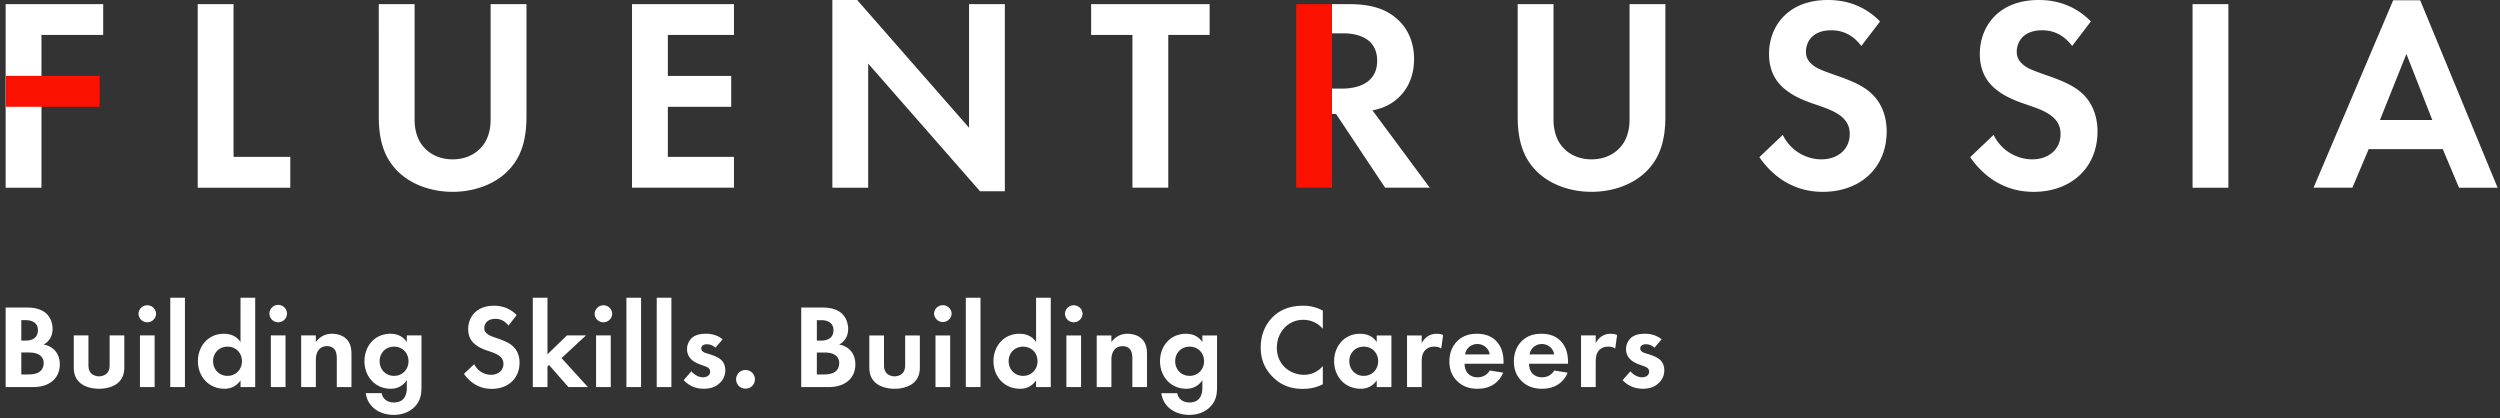 <svg xmlns="http://www.w3.org/2000/svg" width="299" height="50" viewBox="0 0 299 50"><rect x="0" y="0" width="299" height="50" fill="#333333" stroke="none"/><g><g><path fill="#fff" d="M197.87 41.587a1.462 1.462 0 0 0-1.022-.414c-.417 0-.676.199-.676.499 0 .157.072.4.562.557l.416.128c.49.158 1.223.4 1.584.884.186.257.315.628.315 1.028 0 .556-.186 1.113-.689 1.569-.505.457-1.109.656-1.871.656-1.295 0-2.03-.614-2.419-1.027l.922-1.056c.346.4.863.713 1.38.713.49 0 .864-.242.864-.67 0-.385-.316-.543-.546-.628l-.403-.143c-.447-.156-.964-.355-1.338-.741a1.652 1.652 0 0 1-.475-1.185c0-.599.288-1.099.648-1.397.488-.385 1.122-.442 1.625-.442.46 0 1.194.057 1.987.655zm-8.778-1.47h1.755v.927c.275-.527.649-.784.778-.856.273-.17.618-.27 1.037-.27.301 0 .545.07.747.142l-.23 1.626c-.23-.157-.46-.228-.82-.228-.33 0-.82.07-1.166.5-.33.413-.346.941-.346 1.37v2.967h-1.755zm-3.21 2.268c-.143-.84-.834-1.24-1.48-1.24-.65 0-1.324.412-1.468 1.24zm1.612 2.183c-.186.457-.891 1.926-3.065 1.926-1.006 0-1.77-.285-2.387-.87-.691-.642-.979-1.441-.979-2.41 0-1.228.504-1.984.95-2.427.733-.713 1.596-.87 2.345-.87 1.266 0 2 .5 2.432 1.013.661.784.748 1.755.748 2.426v.142h-4.661c0 .371.1.771.3 1.042.188.257.576.585 1.252.585.664 0 1.166-.315 1.454-.813zm-9.324-2.183c-.144-.84-.835-1.24-1.482-1.24-.648 0-1.323.412-1.467 1.24zm1.61 2.183c-.185.457-.89 1.926-3.064 1.926-1.006 0-1.77-.285-2.387-.87-.691-.642-.979-1.441-.979-2.41 0-1.228.504-1.984.95-2.427.732-.713 1.596-.87 2.345-.87 1.266 0 2 .5 2.432 1.013.661.784.748 1.755.748 2.426v.142h-4.661c0 .371.1.771.3 1.042.188.257.576.585 1.252.585.664 0 1.166-.315 1.454-.813zm-11.497-4.45h1.755v.926c.275-.527.649-.784.778-.856.273-.17.618-.27 1.037-.27.301 0 .546.07.748.142l-.23 1.626c-.23-.157-.462-.228-.82-.228-.332 0-.821.07-1.166.5-.332.413-.347.941-.347 1.37v2.967h-1.755zm-5.18 4.834c1.007 0 1.727-.77 1.727-1.754s-.72-1.74-1.727-1.74c-1.008 0-1.726.756-1.726 1.74 0 .985.718 1.754 1.726 1.754zm1.555-4.835h1.755v6.177h-1.755v-.798c-.634.898-1.469.998-1.915.998-1.914 0-3.18-1.484-3.18-3.296 0-1.826 1.252-3.28 3.094-3.28.475 0 1.41.085 2 .998zm-6.448 5.835c-.576.3-1.339.556-2.374.556-1.684 0-2.706-.57-3.512-1.326-1.109-1.056-1.54-2.24-1.54-3.638 0-1.727.719-2.968 1.54-3.724.965-.898 2.16-1.256 3.526-1.256a4.87 4.87 0 0 1 2.36.585v2.17a3.095 3.095 0 0 0-2.318-1.07c-1.927 0-3.18 1.568-3.18 3.324 0 2.11 1.64 3.253 3.253 3.253.892 0 1.683-.385 2.245-1.043zm-15.93-1c1.007 0 1.727-.77 1.727-1.754s-.72-1.74-1.728-1.74c-1.007 0-1.726.756-1.726 1.74 0 .985.719 1.754 1.726 1.754zm1.524-4.835h1.756v5.95c0 .77.014 1.64-.705 2.468-.618.699-1.54 1.083-2.603 1.083-1.757 0-3.139-.984-3.354-2.596h1.899c.13.7.69 1.113 1.467 1.113 1.513 0 1.54-1.384 1.54-1.741v-.927c-.604.913-1.453 1.027-1.913 1.027-1.899 0-3.151-1.484-3.151-3.296 0-1.74 1.166-3.28 3.108-3.28 1.166 0 1.711.626 1.956.998zm-12.635 0h1.755v.798c.331-.456.921-.998 1.928-.998.548 0 1.353.158 1.843.756.43.527.488 1.142.488 1.741v3.88h-1.754v-3.367c0-.343-.015-.884-.332-1.212-.273-.285-.647-.315-.82-.315-.46 0-.82.158-1.078.543-.26.4-.275.841-.275 1.199v3.153h-1.755zm-3.626 0h1.754v6.177h-1.754zm1.928-2.611c0 .57-.475 1.041-1.05 1.041a1.052 1.052 0 0 1-1.051-1.041 1.052 1.052 0 0 1 2.101 0zm-7.109 7.446c1.008 0 1.727-.77 1.727-1.754s-.72-1.74-1.727-1.74c-1.007 0-1.726.756-1.726 1.74 0 .985.719 1.754 1.726 1.754zm1.555-9.343h1.755v10.685h-1.755v-.798c-.634.898-1.469.998-1.915.998-1.913 0-3.18-1.484-3.18-3.296 0-1.826 1.253-3.28 3.094-3.28.475 0 1.411.085 2 .998zm-8.403 0h1.754v10.685h-1.754zm-3.628 4.508h1.755v6.177h-1.755zm1.929-2.611a1.052 1.052 0 0 1-2.102 0 1.052 1.052 0 0 1 2.102 0zm-8.089 2.611v3.495c0 .328.03.771.374 1.084.217.186.561.314.894.314.33 0 .675-.128.89-.314.347-.313.375-.756.375-1.084v-3.495h1.756v3.78c0 .556-.073 1.3-.764 1.898-.575.5-1.495.7-2.257.7-.764 0-1.684-.2-2.26-.7-.691-.599-.763-1.342-.763-1.898v-3.78zm-8.03 4.665h.807c.345 0 .863-.015 1.28-.257.46-.271.59-.727.59-1.098 0-.3-.1-.813-.704-1.084-.404-.185-.879-.185-1.281-.185h-.691zm0-4.05h.533c.289 0 1.455-.03 1.455-1.243 0-.87-.678-1.198-1.44-1.198h-.547zm.504-3.953c.533 0 1.569 0 2.346.6.561.426.893 1.168.893 1.968 0 1.227-.821 1.726-1.08 1.869a2.258 2.258 0 0 1 1.251.598c.576.544.691 1.284.691 1.784 0 .556-.159 1.342-.82 1.926-.72.628-1.597.77-2.43.77h-3.224v-9.515zm-9.036 7.475c.633 0 1.123.486 1.123 1.113a1.1 1.1 0 0 1-1.123 1.112 1.1 1.1 0 0 1-1.123-1.112c0-.627.49-1.113 1.123-1.113m-3.599-2.667a1.46 1.46 0 0 0-1.02-.414c-.418 0-.677.199-.677.499 0 .157.073.4.561.557l.418.128c.488.158 1.222.4 1.582.884.188.257.316.628.316 1.028 0 .556-.187 1.113-.69 1.569-.503.457-1.108.656-1.87.656-1.296 0-2.03-.614-2.418-1.027l.921-1.056c.346.4.864.713 1.381.713.49 0 .864-.242.864-.67 0-.385-.316-.543-.546-.628l-.404-.143c-.446-.156-.964-.355-1.337-.741a1.647 1.647 0 0 1-.475-1.185c0-.599.287-1.099.646-1.397.49-.385 1.124-.442 1.626-.442a3.13 3.13 0 0 1 1.986.655zm-7.02-5.979h1.754v10.686h-1.755zm-3.626 0h1.754v10.686H74.92zm-3.628 4.509h1.755v6.177h-1.755zm1.929-2.611c0 .57-.475 1.041-1.051 1.041-.575 0-1.05-.47-1.05-1.041a1.052 1.052 0 0 1 2.101 0zm-7.743-1.897v6.762l2.332-2.254h2.273l-2.92 2.71 3.15 3.468h-2.331l-2.316-2.64-.188.171v2.469h-1.754V35.609zm-4.662 3.338c-.562-.742-1.223-.813-1.569-.813-1.006 0-1.324.628-1.324 1.113 0 .227.073.442.303.641.23.215.547.328 1.15.543.748.258 1.455.513 1.942.956.433.385.821 1.028.821 1.996 0 1.857-1.352 3.126-3.338 3.126-1.77 0-2.805-1.07-3.31-1.798l1.224-1.155a2.253 2.253 0 0 0 2.014 1.269c.85 0 1.483-.514 1.483-1.312 0-.342-.116-.614-.375-.857-.36-.328-.935-.513-1.482-.7-.503-.17-1.109-.399-1.597-.826-.317-.271-.762-.799-.762-1.77 0-1.397.949-2.795 3.078-2.795.605 0 1.742.114 2.72 1.113zm-13.686 6.005c1.008 0 1.727-.77 1.727-1.754s-.72-1.74-1.727-1.74c-1.007 0-1.726.756-1.726 1.74 0 .985.719 1.754 1.726 1.754zm1.525-4.835h1.756v5.95c0 .77.014 1.64-.705 2.468-.619.699-1.54 1.083-2.603 1.083-1.757 0-3.138-.984-3.354-2.596h1.9c.129.7.69 1.113 1.467 1.113 1.511 0 1.539-1.384 1.539-1.741v-.927c-.604.913-1.454 1.027-1.914 1.027-1.898 0-3.15-1.484-3.15-3.296 0-1.74 1.166-3.28 3.108-3.28 1.166 0 1.712.626 1.956.998zm-12.634 0h1.755v.798c.331-.456.921-.998 1.928-.998.548 0 1.354.158 1.843.756.432.527.489 1.142.489 1.741v3.88H40.28v-3.367c0-.343-.015-.884-.332-1.212-.272-.285-.646-.315-.82-.315-.46 0-.82.158-1.078.543-.26.4-.275.841-.275 1.199v3.153H36.02zm-3.626 0h1.755v6.177h-1.755zm1.928-2.611c0 .57-.475 1.041-1.05 1.041a1.052 1.052 0 0 1-1.05-1.041c0-.57.474-1.041 1.05-1.041.575 0 1.05.47 1.05 1.04zm-7.109 7.446c1.007 0 1.726-.77 1.726-1.754s-.719-1.74-1.726-1.74c-1.007 0-1.727.756-1.727 1.74 0 .985.72 1.754 1.727 1.754zm1.555-9.343h1.755v10.685h-1.755v-.798c-.634.898-1.469.998-1.915.998-1.915 0-3.18-1.484-3.18-3.296 0-1.826 1.253-3.28 3.094-3.28.474 0 1.41.085 2 .998zm-8.404 0h1.755v10.685h-1.755zm-3.626 4.508h1.755v6.177h-1.755zm1.927-2.611c0 .57-.475 1.041-1.051 1.041-.575 0-1.05-.47-1.05-1.041a1.052 1.052 0 0 1 2.101 0zm-8.088 2.611v3.495c0 .328.029.771.375 1.084.216.186.56.314.893.314.33 0 .675-.128.89-.314.347-.313.375-.756.375-1.084v-3.495h1.756v3.78c0 .556-.072 1.3-.763 1.898-.576.5-1.496.7-2.258.7-.764 0-1.684-.2-2.26-.7-.691-.599-.763-1.342-.763-1.898v-3.78zm-8.03 4.665h.807c.345 0 .862-.015 1.28-.257.46-.271.59-.727.59-1.098 0-.3-.1-.813-.705-1.084-.403-.185-.878-.185-1.28-.185h-.691zm0-4.05h.533c.287 0 1.454-.03 1.454-1.243 0-.87-.677-1.198-1.44-1.198h-.546zm.504-3.953c.533 0 1.569 0 2.346.6.561.426.891 1.168.891 1.968 0 1.227-.82 1.726-1.08 1.869a2.262 2.262 0 0 1 1.253.598c.576.544.691 1.284.691 1.784 0 .556-.159 1.342-.82 1.926-.72.628-1.597.77-2.432.77H.676v-9.515zM290.903 14.35l-3.097-7.899-3.163 7.9zm1.253 3.49h-8.865l-1.946 4.608H276.7L286.225.033h3.229l9.259 22.416h-4.614zM262.231.493h4.283V22.45h-4.283zm-14.404 5.005c-1.284-1.712-2.801-1.877-3.591-1.877-2.307 0-3.033 1.448-3.033 2.568 0 .526.165 1.02.693 1.48.528.495 1.253.758 2.637 1.25 1.713.594 3.328 1.187 4.449 2.207.988.889 1.878 2.37 1.878 4.608 0 4.279-3.098 7.21-7.646 7.21-4.054 0-6.427-2.47-7.579-4.149l2.801-2.666a5.153 5.153 0 0 0 4.614 2.93c1.943 0 3.394-1.186 3.394-3.028 0-.792-.263-1.417-.858-1.976-.822-.757-2.141-1.184-3.394-1.613-1.152-.395-2.535-.92-3.657-1.909-.725-.625-1.748-1.843-1.748-4.08 0-3.227 2.175-6.453 7.053-6.453 1.384 0 3.987.263 6.229 2.567zm-25.212 0c-1.287-1.712-2.802-1.877-3.594-1.877-2.307 0-3.03 1.448-3.03 2.568 0 .526.164 1.02.692 1.48.526.495 1.251.758 2.635 1.25 1.713.594 3.328 1.187 4.45 2.207.987.889 1.877 2.37 1.877 4.608 0 4.279-3.098 7.21-7.644 7.21-4.054 0-6.426-2.47-7.58-4.149l2.8-2.666a5.158 5.158 0 0 0 4.614 2.93c1.945 0 3.394-1.186 3.394-3.028 0-.792-.263-1.417-.855-1.976-.825-.757-2.144-1.184-3.394-1.613-1.155-.395-2.538-.92-3.66-1.909-.725-.625-1.745-1.843-1.745-4.08 0-3.227 2.175-6.453 7.05-6.453 1.386 0 3.99.263 6.229 2.567zM185.8.494v13.793c0 1.678.56 2.698 1.054 3.258.627.756 1.779 1.513 3.492 1.513 1.714 0 2.868-.757 3.495-1.513.495-.56 1.054-1.58 1.054-3.258V.494h4.283v13.43c0 2.073-.327 4.18-1.646 5.859-1.582 2.074-4.35 3.16-7.186 3.16-2.832 0-5.601-1.086-7.183-3.16-1.317-1.68-1.649-3.786-1.649-5.86V.494zm-26.53 10.105h1.22c.82 0 4.218-.099 4.218-3.325 0-3.258-3.363-3.291-4.154-3.291h-1.284m0-3.49h2.075c3.032 0 4.58.792 5.602 1.647 1.68 1.414 2.176 3.291 2.176 4.937 0 2.14-.858 4.016-2.572 5.168-.559.394-1.35.757-2.405.955l6.855 9.249h-5.339l-5.867-8.82h-.525M139.725 4.18v18.268h-4.285V4.18H130.5V.494h14.17V4.18zM99.55 22.449V0h2.966l13.38 15.274V.494h4.284v22.382h-2.966L103.834 7.604V22.45zM87.783 4.181h-7.91v4.904h7.58v3.686h-7.58v5.99h7.91v3.688H75.588V.494h12.195zM49.586.494v13.793c0 1.678.559 2.698 1.055 3.258.625.756 1.779 1.513 3.492 1.513 1.714 0 2.867-.757 3.493-1.513.495-.56 1.054-1.58 1.054-3.258V.494h4.285v13.43c0 2.073-.329 4.18-1.648 5.859-1.582 2.074-4.35 3.16-7.184 3.16-2.835 0-5.602-1.086-7.184-3.16-1.318-1.68-1.648-3.786-1.648-5.86V.494zm-21.655 0v18.268h6.788v3.688H23.647V.493zm-15.589 0V4.18H4.96v18.27H.676V.493z"/></g><g><path fill="#fa1100" d="M.71 12.77h11.205V9.074H.71z"/></g><g><path fill="#fa1100" d="M155.02 22.449h4.286V.493h-4.286z"/></g></g></svg>